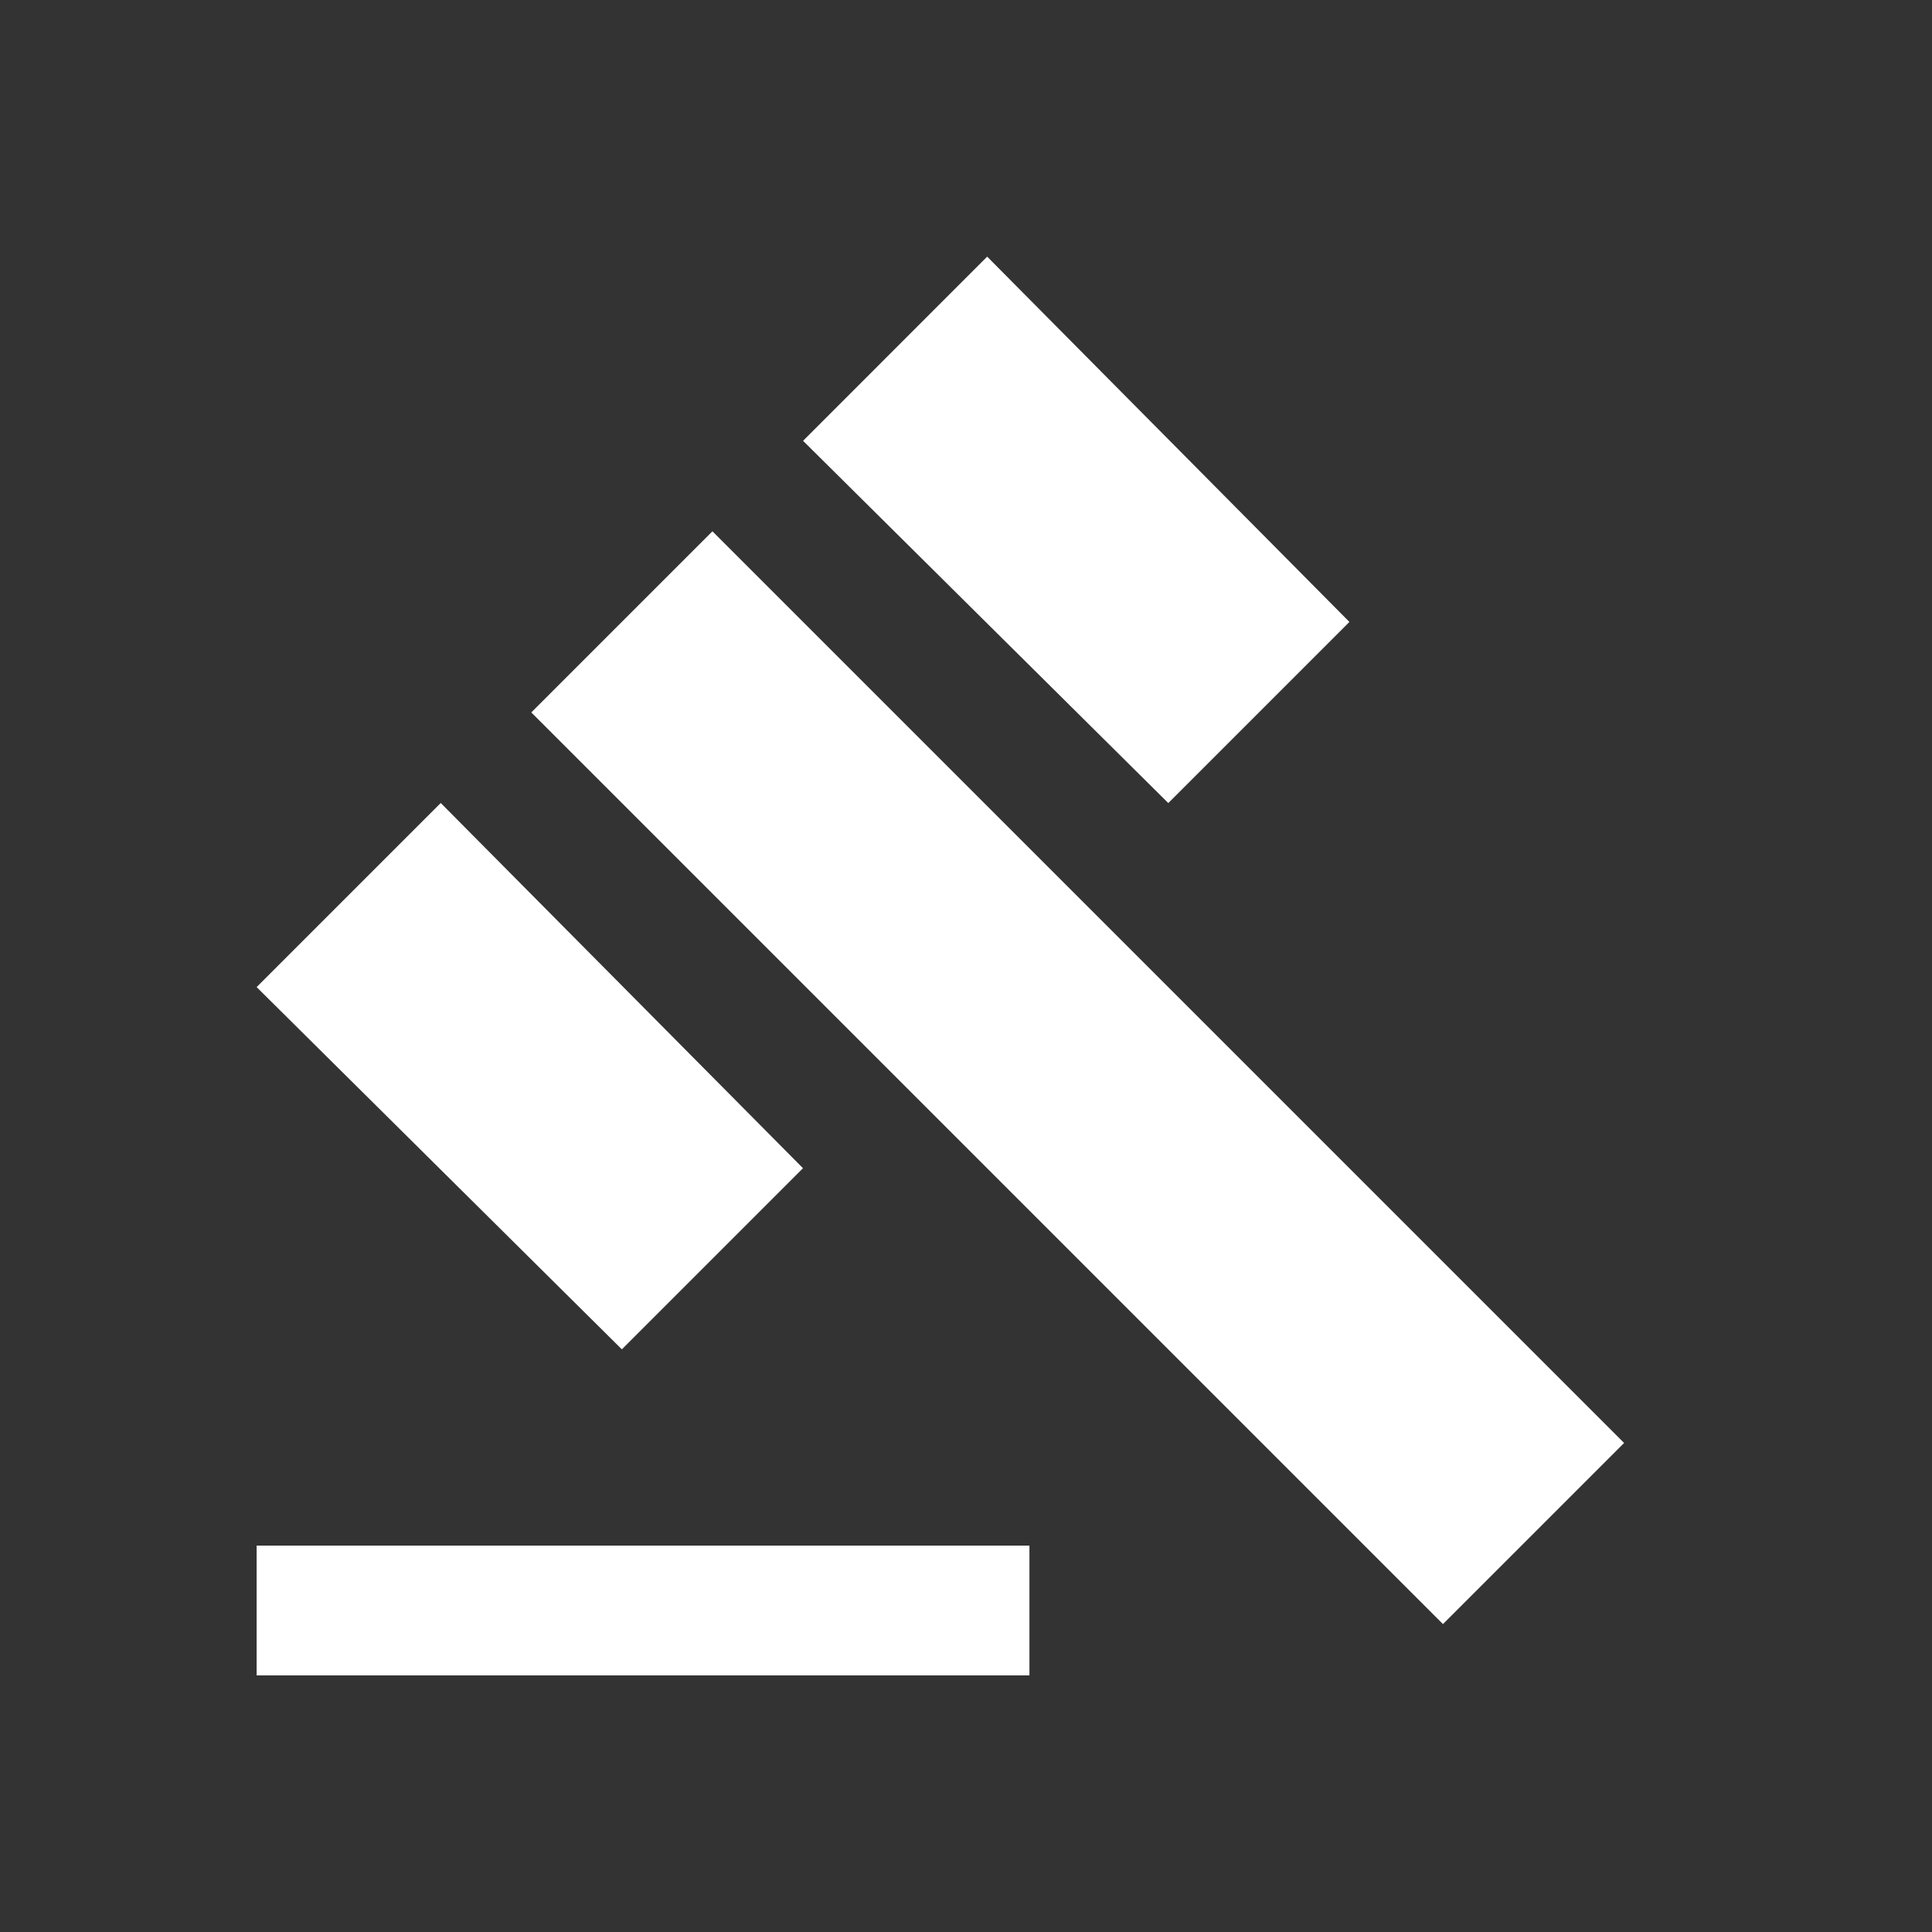 <!-- Generated by IcoMoon.io -->
<svg version="1.1" xmlns="http://www.w3.org/2000/svg" width="24" height="24" viewBox="0 0 24 24">
<rect x="0" y="0" width="24" height="24" fill="#333333" stroke="none"/>
<title>gavel</title>
<path fill="#fff" d="M5.475 9.975l4.5 4.537-2.25 2.25-4.537-4.5zM12.263 3.188l4.5 4.538-2.25 2.25-4.537-4.5zM6.6 8.85l2.25-2.25 11.325 11.325-2.25 2.25zM3.188 19.2h9.6v1.612h-9.6v-1.612z"></path>
</svg>

